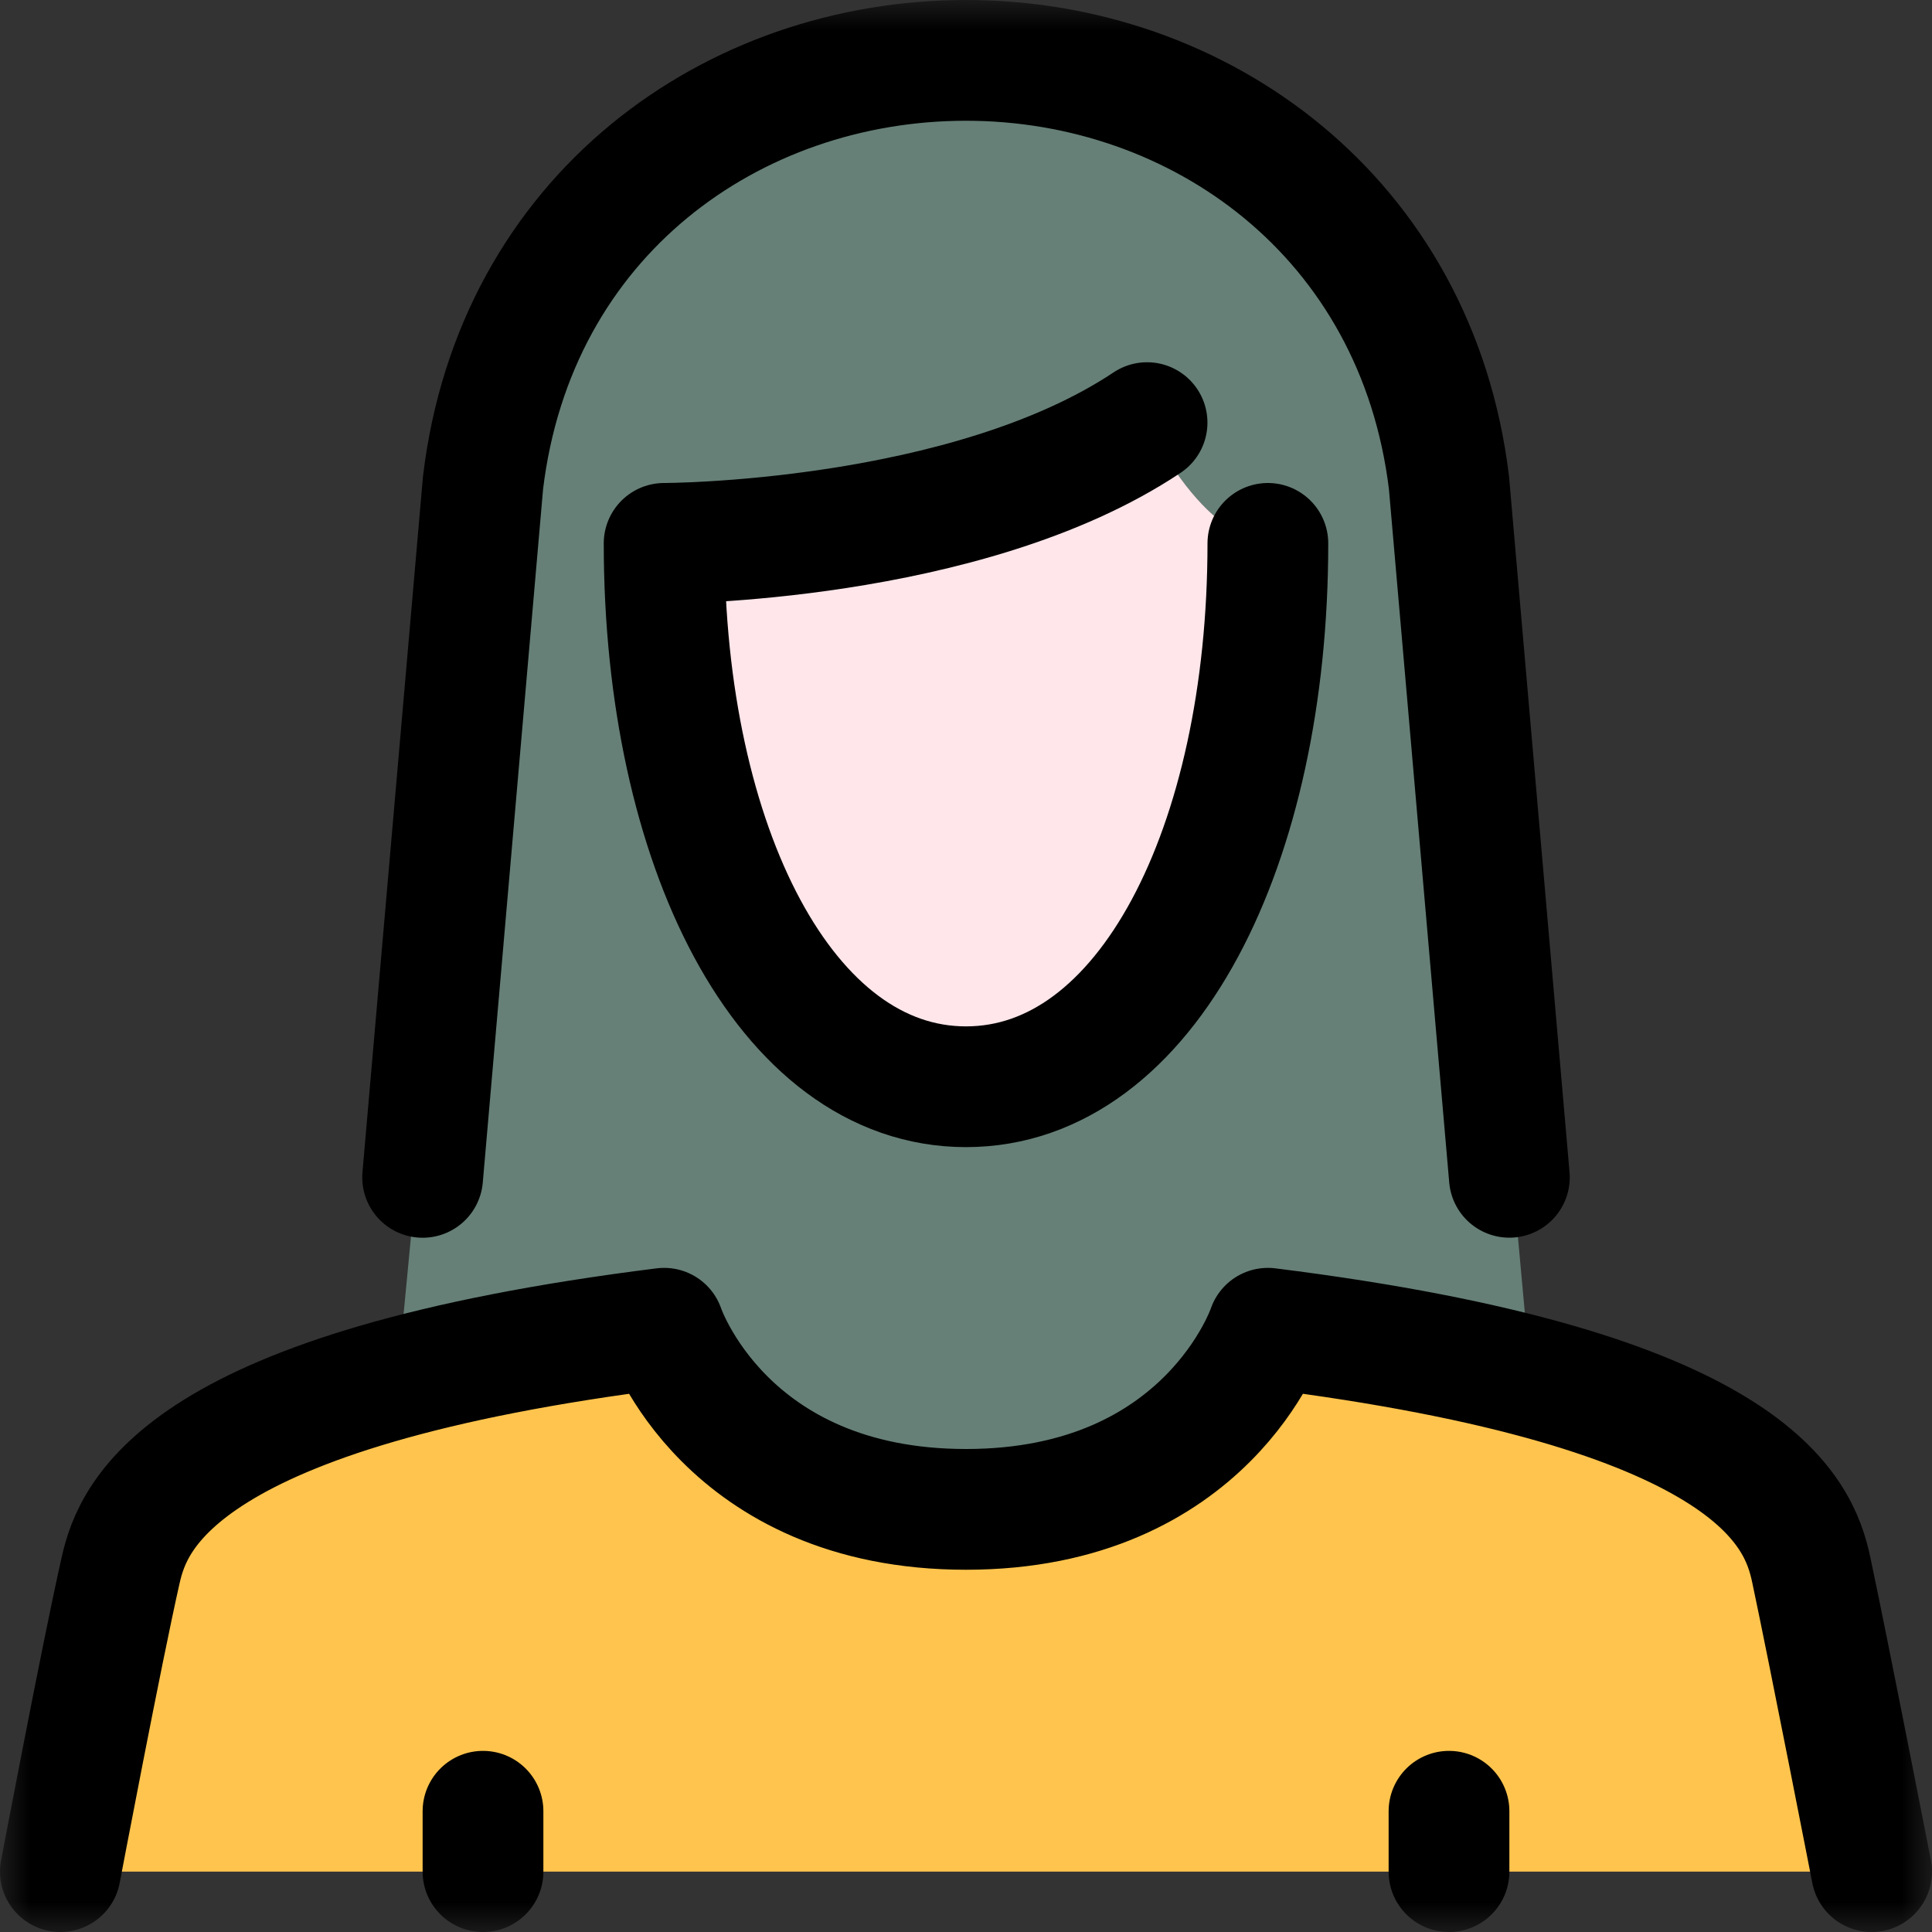 <svg width="32" height="32" viewBox="0 0 32 32" fill="none" xmlns="http://www.w3.org/2000/svg">
<rect x="0" y="0" width="32" height="32" fill="#333333" stroke="none"/>
<mask id="mask0_4_316" style="mask-type:luminance" maskUnits="userSpaceOnUse" x="0" y="0" width="32" height="32">
<path d="M32 0H0V32H32V0Z" fill="white"/>
</mask>
<g mask="url(#mask0_4_316)">
<path d="M24 31H8H1C1 31 1.69 27.38 2 26C2.16 25.29 2.68 23.87 6.64 22.81C7.78 22.5 9.21 22.22 11 22C11 22 12 25 16 25C20 25 21 22 21 22C22.78 22.22 24.2 22.5 25.34 22.79C29.32 23.85 29.84 25.24 30 26C30.29 27.38 31 31 31 31H24Z" fill="#FFC44D"/>
<path d="M21 9C21 9 20 9 19 7C16 9 11 9 11 9C11 14 13 18 16 18C19 18 21 14 21 9ZM24 8L25.35 22.77L25.34 22.79C24.2 22.5 22.78 22.22 21 22C21 22 20 25 16 25C12 25 11 22 11 22C9.21 22.22 7.78 22.5 6.64 22.81L6.6 22.65L8 8C8.53 3.56 12.13 1 16 1C19.87 1 23.47 3.59 24 8Z" fill="#668077"/>
<path d="M19 7C20 9 21 9 21 9C21 14 19 18 16 18C13 18 11 14 11 9C11 9 16 9 19 7Z" fill="#FFE6EA"/>
<path d="M1 31C1 31 1.687 27.379 2 26C2.208 25.083 3 23 11 22C11 22 12 25 16 25C20 25 21 22 21 22C29 23 29.792 25.021 30 26C30.294 27.384 31 31 31 31M7 19.501L8 8C8.531 3.563 12.134 1 16 1C19.866 1 23.469 3.594 24 8L25 19.5M8 30V31M24 30V31M18.999 7C16 9 11 9 11 9C11 14 13 18 16 18C19 18 21 14 21 9" stroke="black" stroke-width="2" stroke-linecap="round" stroke-linejoin="round"/>
</g>
</svg>
